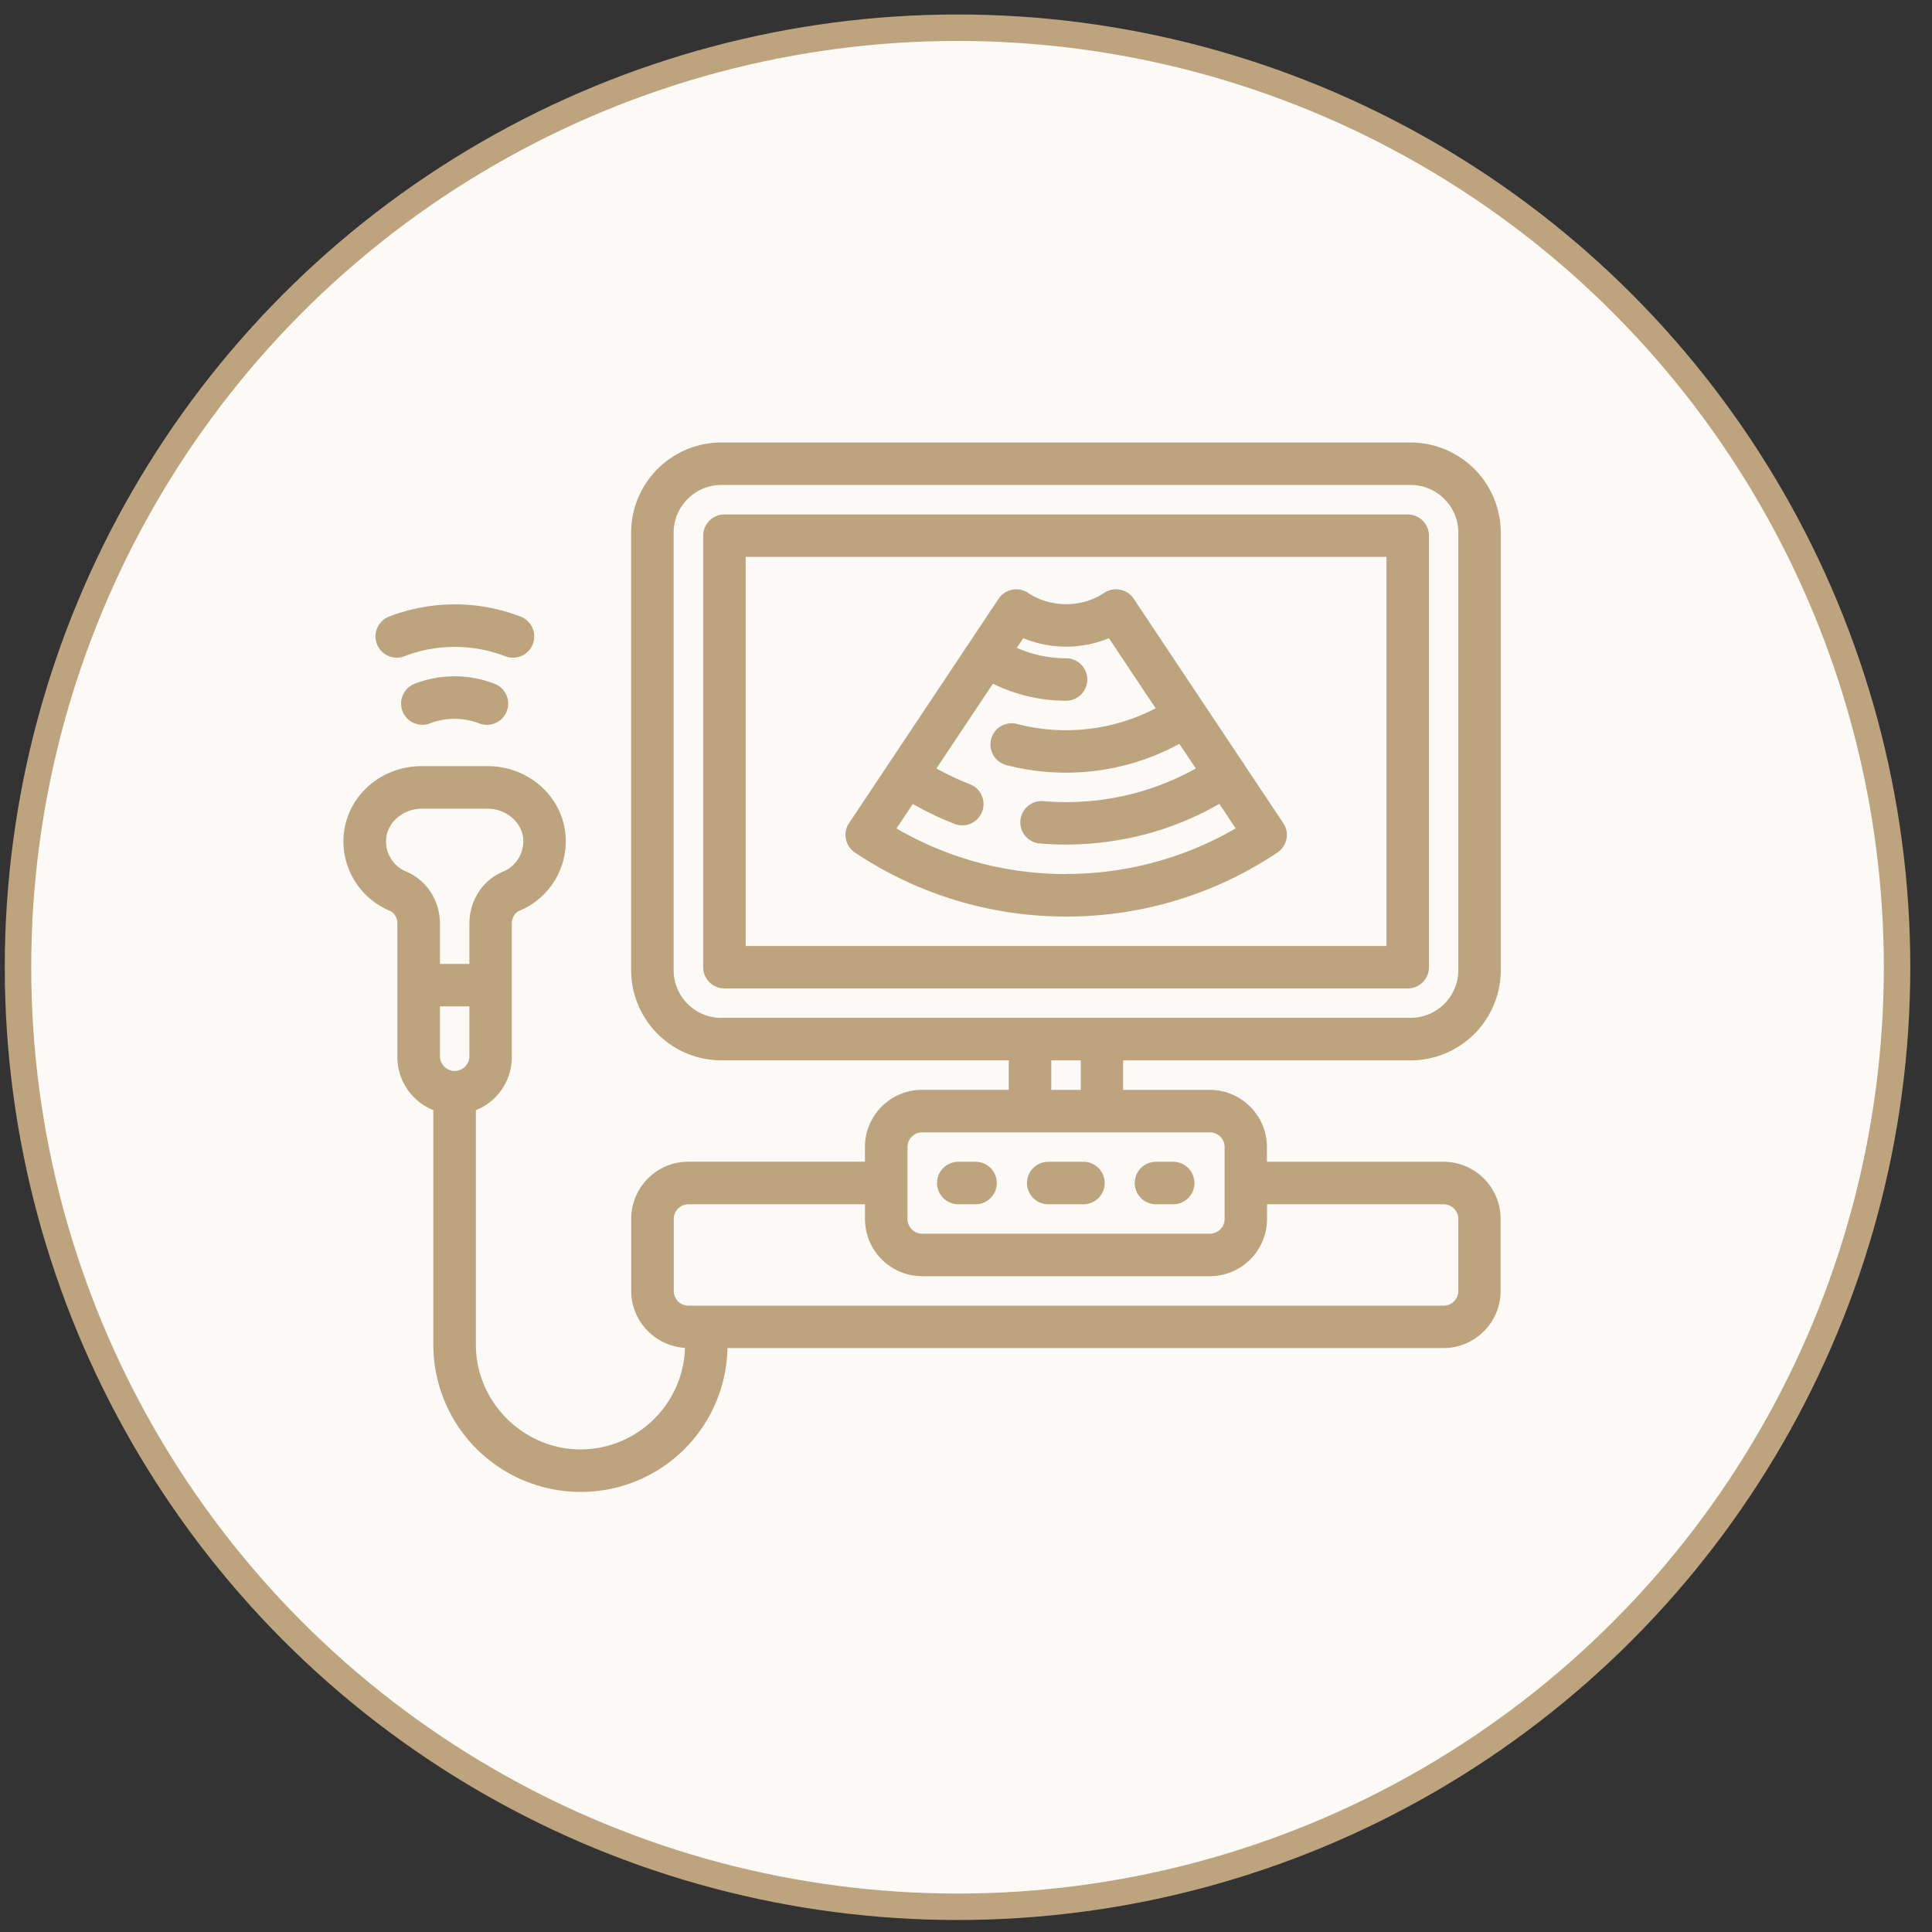 <svg width="73" height="73" fill="none" xmlns="http://www.w3.org/2000/svg"><rect width="100%" height="100%" fill="#333333" stroke="none"/><circle cx="36.18" cy="36.547" r="35.5" fill="#FCFAF7" stroke="#BDA37E"/><path d="M53.19 19.438H27.373a.804.804 0 00-.803.802v16.306c0 .442.36.803.803.803H53.19c.442 0 .803-.36.803-.803V20.24a.804.804 0 00-.803-.802zm-.802 16.306H28.175V21.042h24.213v14.702zM19.377 24.85a.774.774 0 01-.287-.054 5.313 5.313 0 00-3.812 0 .802.802 0 11-.575-1.499 6.908 6.908 0 014.963 0 .802.802 0 01-.287 1.553h-.002zm-.985 2.537a.777.777 0 01-.286-.054c-.6-.23-1.262-.23-1.86 0a.802.802 0 11-.575-1.499 4.19 4.19 0 013.01 0 .802.802 0 01-.286 1.553h-.003z" fill="#BDA37E"/><path d="M53.297 40.067a3.414 3.414 0 003.41-3.41V20.129a3.414 3.414 0 00-3.41-3.41h-26.04a3.414 3.414 0 00-3.41 3.41v16.526a3.414 3.414 0 003.41 3.41h10.86v1.113h-3.275c-1.192 0-2.16.97-2.16 2.16v.556H26.01c-1.192 0-2.16.97-2.16 2.16v2.72c0 1.147.901 2.085 2.032 2.155a3.956 3.956 0 01-3.948 3.837c-2.141 0-3.953-1.773-3.953-3.953v-8.865a2.161 2.161 0 001.358-2.005v-5.041c0-.218.116-.418.284-.487a2.845 2.845 0 001.75-2.778c-.079-1.508-1.375-2.689-2.953-2.689h-2.486c-1.576 0-2.874 1.18-2.953 2.69a2.845 2.845 0 001.75 2.777c.168.07.284.27.284.486v5.04c0 .909.563 1.686 1.358 2.005v8.867a5.565 5.565 0 005.558 5.558 5.538 5.538 0 005.556-5.435H54.54c1.193 0 2.16-.97 2.16-2.16v-2.719c0-1.193-.97-2.16-2.16-2.16h-6.67v-.556c0-1.193-.97-2.16-2.161-2.16h-3.274v-1.114h10.862zm-36.674-.124v-1.916h1.113v1.916a.556.556 0 01-1.11 0h-.003zm-1.275-7.01c-.483-.2-.79-.686-.76-1.21.035-.644.64-1.167 1.348-1.167h2.487c.71 0 1.316.523 1.348 1.168a1.242 1.242 0 01-.76 1.21c-.776.32-1.275 1.093-1.275 1.968v1.52h-1.113v-1.52c0-.875-.502-1.647-1.275-1.968zM47.875 46.06v-.556h6.672c.306 0 .556.25.556.556v2.718c0 .306-.25.556-.556.556H26.013a.556.556 0 01-.556-.556V46.06c0-.307.25-.556.556-.556h6.671v.556c0 1.192.97 2.16 2.16 2.16h10.87c1.193 0 2.16-.97 2.16-2.16zm-2.16-3.275c.306 0 .556.25.556.556v2.718c0 .307-.25.556-.556.556h-10.87a.556.556 0 01-.555-.556v-2.718c0-.306.25-.556.556-.556h10.869zm-5.993-1.604v-1.114h1.114v1.114H39.72zm-12.464-2.719c-.995 0-1.805-.81-1.805-1.805V20.129c0-.995.81-1.805 1.805-1.805h26.04c.995 0 1.805.81 1.805 1.805v16.526c0 .995-.81 1.804-1.805 1.804h-26.04v.003z" fill="#BDA37E"/><path d="M40.965 45.503h-1.358a.804.804 0 01-.802-.802c0-.442.36-.803.802-.803h1.358a.803.803 0 010 1.605zm3.391 0h-.678a.804.804 0 01-.803-.802c0-.442.36-.803.803-.803h.678a.803.803 0 010 1.605zm-7.468 0h-.68a.804.804 0 01-.802-.802c0-.442.36-.803.803-.803h.679a.803.803 0 010 1.605zm11.6-14.402l-1.462-2.192c-.012-.025-.022-.047-.037-.072-.015-.022-.032-.04-.05-.06l-4.103-6.155a.79.79 0 00-.511-.34.79.79 0 00-.603.12c-.854.57-2.02.57-2.876 0a.806.806 0 00-1.114.22l-5.651 8.48a.8.8 0 00.222 1.11 14.318 14.318 0 007.983 2.42 14.32 14.32 0 007.982-2.42.803.803 0 00.222-1.11h-.002zm-8.205 1.926c-2.267 0-4.467-.593-6.41-1.723l.617-.926c.509.291 1.037.543 1.58.753a.803.803 0 00.578-1.499 10.2 10.2 0 01-1.266-.597l2.136-3.203a6.245 6.245 0 002.763.645.805.805 0 00.802-.803.804.804 0 00-.802-.802 4.62 4.62 0 01-1.862-.393l.244-.366a4.248 4.248 0 003.237 0l1.766 2.65a7.342 7.342 0 01-5.222.595.803.803 0 10-.4 1.555 8.948 8.948 0 002.239.282c1.504 0 2.97-.378 4.279-1.089l.622.931a9.988 9.988 0 01-2.284.928 10.172 10.172 0 01-3.51.304.803.803 0 00-.142 1.598 11.873 11.873 0 004.067-.354 11.434 11.434 0 002.758-1.14l.617.926a12.707 12.707 0 01-6.41 1.723l.003.005z" fill="#BDA37E"/></svg>